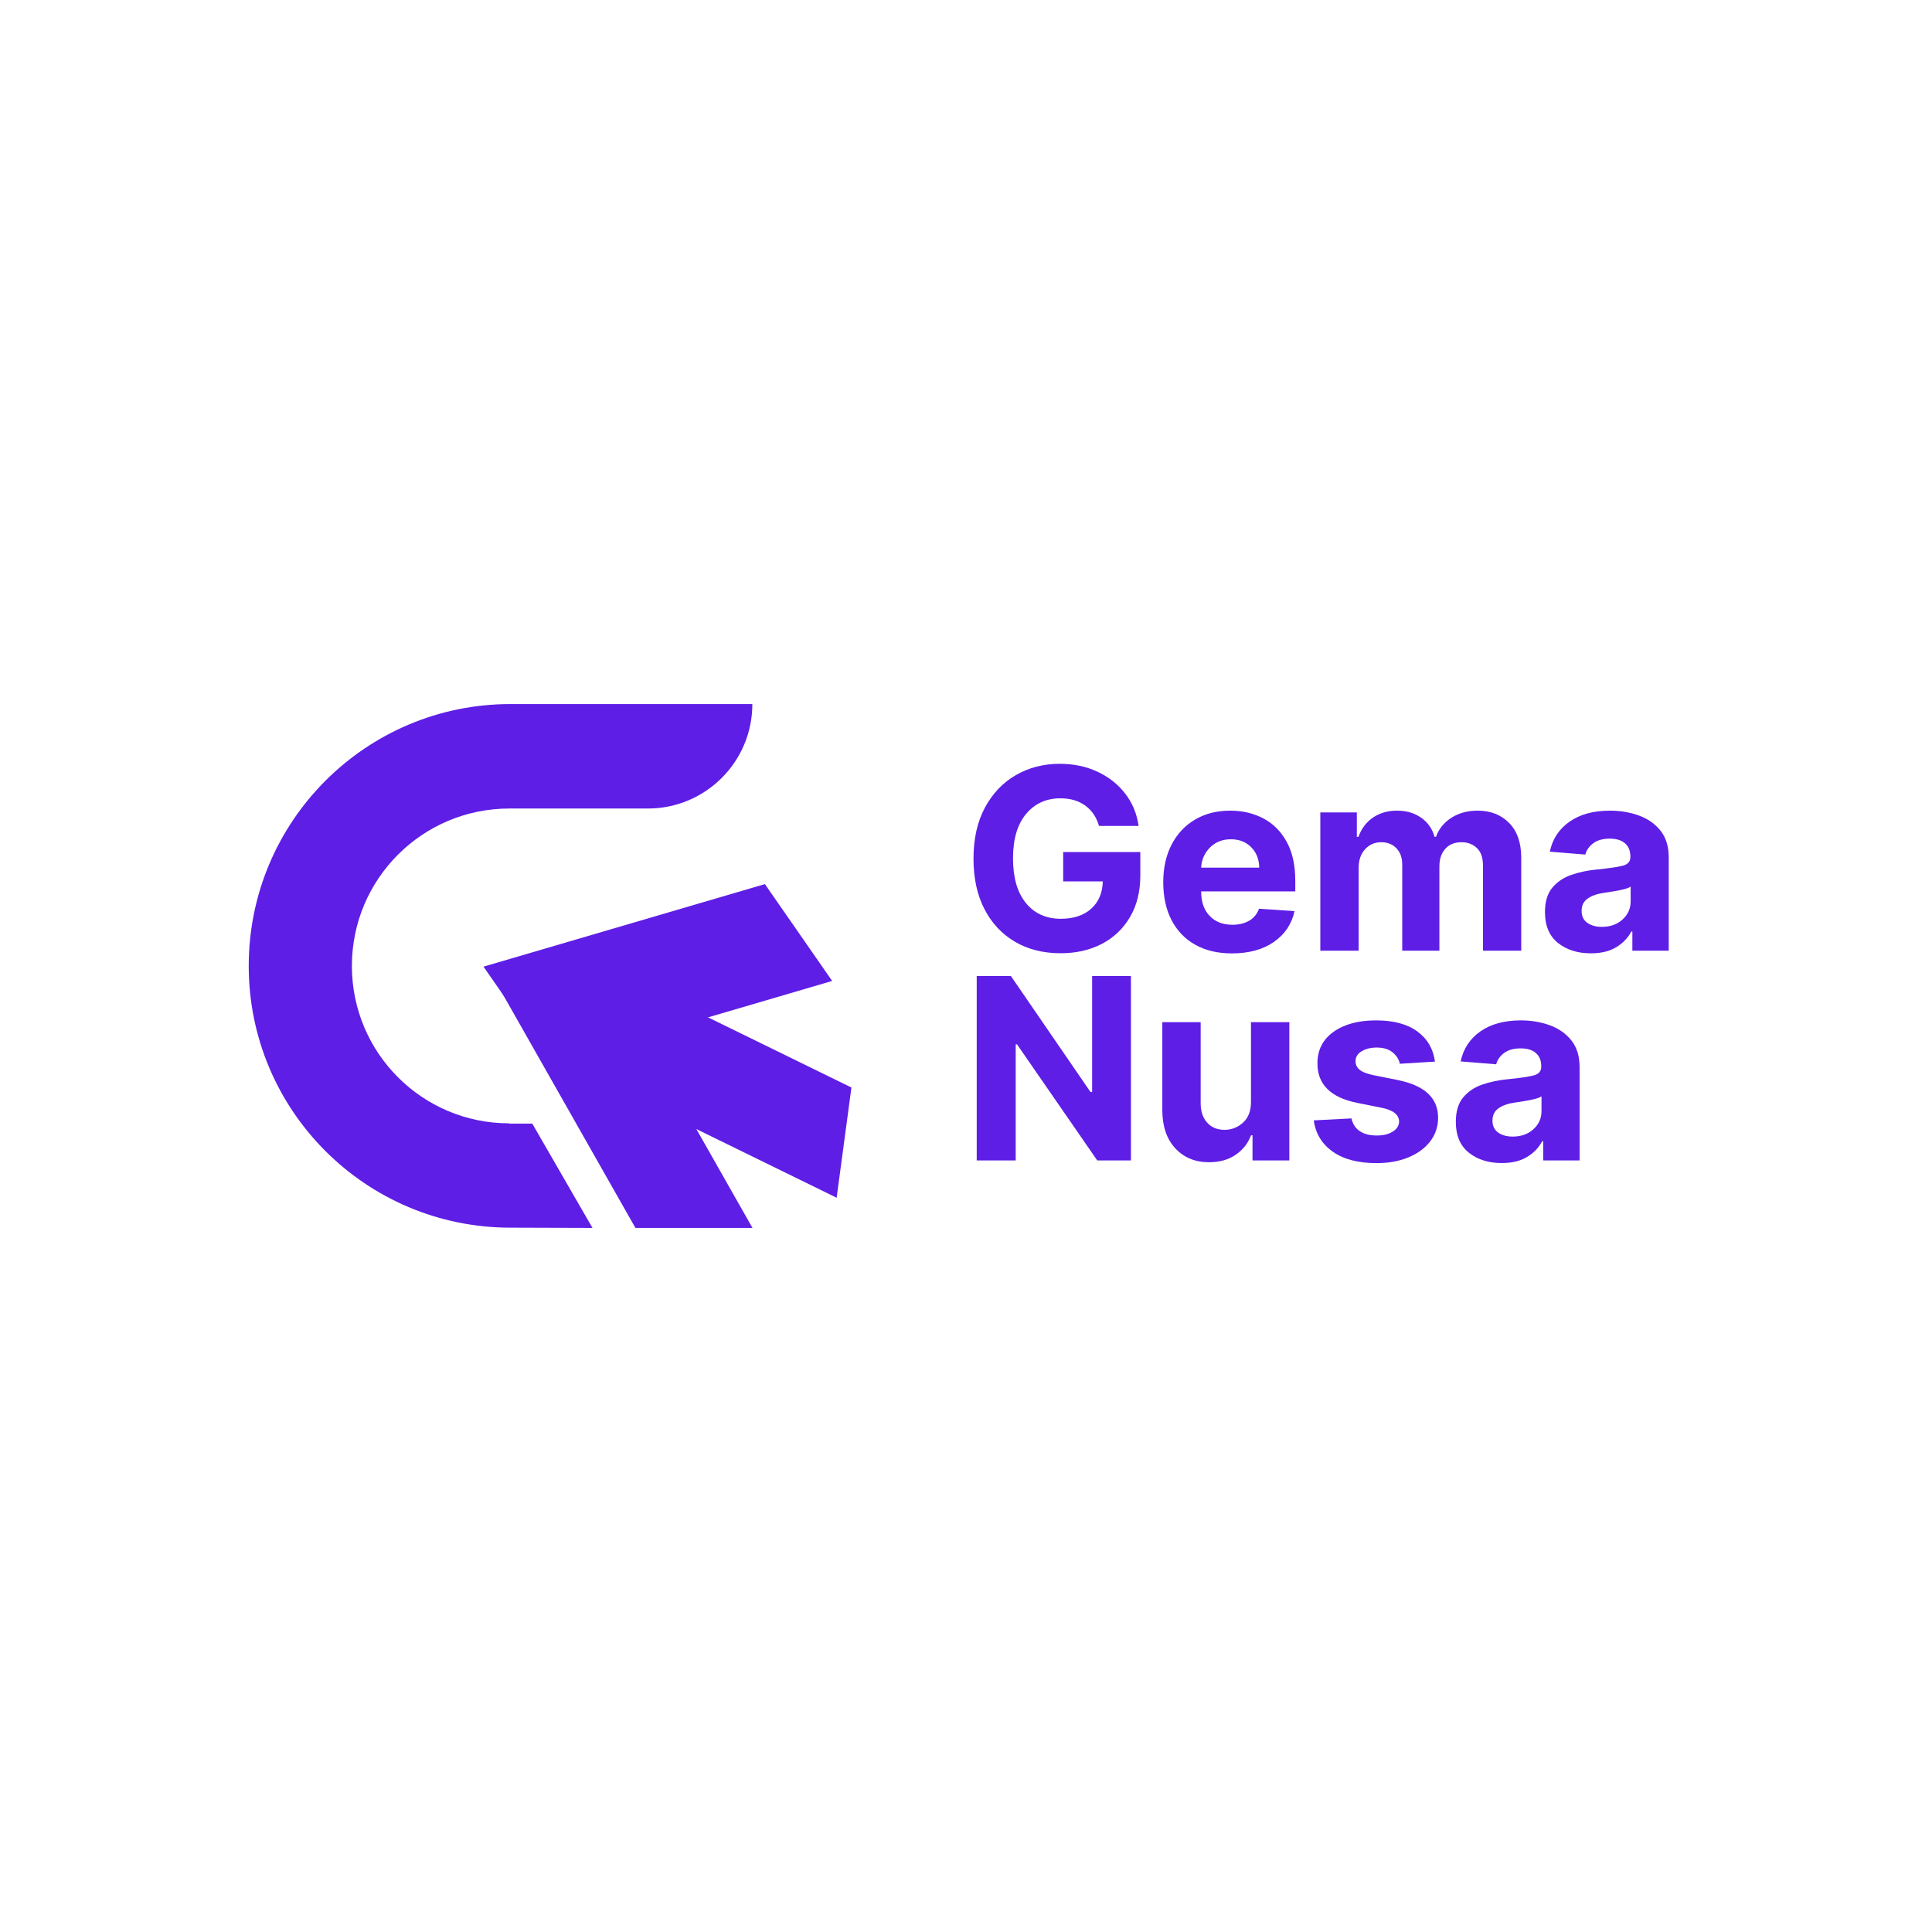 <svg xmlns="http://www.w3.org/2000/svg" xmlns:xlink="http://www.w3.org/1999/xlink" width="1080" zoomAndPan="magnify" viewBox="0 0 810 810" height="1080" preserveAspectRatio="xMidYMid meet" version="1.2"><defs><clipPath id="95aeb4b7cd"><path d="M 99 76 L 246 76 L 246 152 L 99 152 Z M 99 76 "/></clipPath><clipPath id="536248650a"><path d="M 150.109 183.82 L 99.715 111.27 L 195.785 44.531 L 246.184 117.082 Z M 150.109 183.82 "/></clipPath><clipPath id="051a7f4858"><path d="M 127.922 151.879 L 99.715 111.27 L 217.727 76.648 L 245.934 117.254 Z M 127.922 151.879 "/></clipPath><clipPath id="d12bdea866"><path d="M 0.559 0.559 L 146.961 0.559 L 146.961 75.922 L 0.559 75.922 Z M 0.559 0.559 "/></clipPath><clipPath id="5c8047dd74"><path d="M 51.109 107.82 L 0.715 35.27 L 96.785 -31.469 L 147.184 41.082 Z M 51.109 107.82 "/></clipPath><clipPath id="5756b01c86"><path d="M 28.922 75.879 L 0.715 35.27 L 118.727 0.648 L 146.934 41.254 Z M 28.922 75.879 "/></clipPath><clipPath id="661cdefed7"><rect x="0" width="147" y="0" height="76"/></clipPath><clipPath id="4a35466933"><path d="M 143 110 L 255 110 L 255 209 L 143 209 Z M 143 110 "/></clipPath><clipPath id="5c8374183b"><path d="M 138.781 193.543 L 149.855 110.996 L 259.164 125.664 L 248.086 208.207 Z M 138.781 193.543 "/></clipPath><clipPath id="a8e62dce73"><path d="M 143.656 157.199 L 149.855 110.996 L 254.004 161.969 L 247.805 208.172 Z M 143.656 157.199 "/></clipPath><clipPath id="8ea93d4509"><path d="M 0.48 0.879 L 111.121 0.879 L 111.121 98.32 L 0.48 98.32 Z M 0.48 0.879 "/></clipPath><clipPath id="6b75ca40fb"><path d="M -4.219 83.543 L 6.855 0.996 L 116.164 15.664 L 105.086 98.207 Z M -4.219 83.543 "/></clipPath><clipPath id="a125760e4c"><path d="M 0.656 47.199 L 6.855 0.996 L 111.004 51.969 L 104.805 98.172 Z M 0.656 47.199 "/></clipPath><clipPath id="b8ab01a42f"><rect x="0" width="112" y="0" height="99"/></clipPath><clipPath id="fb9515c147"><path d="M 1.281 1 L 212.406 1 L 212.406 221 L 1.281 221 Z M 1.281 1 "/></clipPath><clipPath id="36c3bd5872"><path d="M 101 110 L 212.406 110 L 212.406 221 L 101 221 Z M 101 110 "/></clipPath><clipPath id="0962679f73"><path d="M 299 2 L 603.078 2 L 603.078 219 L 299 219 Z M 299 2 "/></clipPath><clipPath id="f7c0565ce1"><rect x="0" width="305" y="0" height="217"/></clipPath><clipPath id="65ad50c4e1"><rect x="0" width="604" y="0" height="222"/></clipPath></defs><g id="93d92ee796"><g transform="matrix(1,0,0,1,103,294)"><g clip-path="url(#65ad50c4e1)"><g clip-rule="nonzero" clip-path="url(#95aeb4b7cd)"><g clip-rule="nonzero" clip-path="url(#536248650a)"><g clip-rule="nonzero" clip-path="url(#051a7f4858)"><g transform="matrix(1,0,0,1,99,76)"><g id="2437624836" clip-path="url(#661cdefed7)"><g clip-rule="nonzero" clip-path="url(#d12bdea866)"><g clip-rule="nonzero" clip-path="url(#5c8047dd74)"><g clip-rule="nonzero" clip-path="url(#5756b01c86)"><path style=" stroke:none;fill-rule:nonzero;fill:#5e1ee6;fill-opacity:1;" d="M 51.109 107.82 L 0.715 35.27 L 96.504 -31.27 L 146.898 41.281 Z M 51.109 107.82 "/></g></g></g></g></g></g></g></g><g clip-rule="nonzero" clip-path="url(#4a35466933)"><g clip-rule="nonzero" clip-path="url(#5c8374183b)"><g clip-rule="nonzero" clip-path="url(#a8e62dce73)"><g transform="matrix(1,0,0,1,143,110)"><g id="62c8e093c0" clip-path="url(#b8ab01a42f)"><g clip-rule="nonzero" clip-path="url(#8ea93d4509)"><g clip-rule="nonzero" clip-path="url(#6b75ca40fb)"><g clip-rule="nonzero" clip-path="url(#a125760e4c)"><path style=" stroke:none;fill-rule:nonzero;fill:#5e1ee6;fill-opacity:1;" d="M -4.219 83.543 L 6.855 0.996 L 115.84 15.621 L 104.766 98.164 Z M -4.219 83.543 "/></g></g></g></g></g></g></g></g><g clip-rule="nonzero" clip-path="url(#fb9515c147)"><path style=" stroke:none;fill-rule:nonzero;fill:#5e1ee6;fill-opacity:1;" d="M 110.473 44.977 L 168.629 44.977 C 192.785 44.977 212.426 25.391 212.426 1.18 L 111.016 1.18 C 50.406 1.18 1.281 50.363 1.281 110.973 C 1.281 171.578 50.406 220.707 111.016 220.707 L 145.398 220.816 L 120.156 177.074 L 110.473 177.074 L 110.473 176.965 C 74.02 176.965 44.531 147.422 44.531 110.973 C 44.531 74.52 74.074 44.977 110.523 44.977 Z M 110.473 44.977 "/></g><g clip-rule="nonzero" clip-path="url(#36c3bd5872)"><path style=" stroke:none;fill-rule:nonzero;fill:#5e1ee6;fill-opacity:1;" d="M 212.48 220.816 L 150.133 110.973 L 101.059 110.973 L 163.406 220.816 Z M 212.48 220.816 "/></g><g clip-rule="nonzero" clip-path="url(#0962679f73)"><g transform="matrix(1,0,0,1,299,2)"><g id="d162678b5b" clip-path="url(#f7c0565ce1)"><g style="fill:#5e1ee6;fill-opacity:1;"><g transform="translate(0.788, 102.589)"><path style="stroke:none" d="M 57.969 -52.312 C 56.938 -55.938 55.031 -58.77 52.25 -60.812 C 49.469 -62.863 45.977 -63.891 41.781 -63.891 C 35.863 -63.891 31.07 -61.707 27.406 -57.344 C 23.75 -52.977 21.922 -46.77 21.922 -38.719 C 21.922 -30.645 23.719 -24.406 27.312 -20 C 30.914 -15.594 35.789 -13.391 41.938 -13.391 C 47.363 -13.391 51.629 -14.805 54.734 -17.641 C 57.848 -20.473 59.457 -24.281 59.562 -29.062 L 42.953 -29.062 L 42.953 -41.359 L 75.297 -41.359 L 75.297 -31.625 C 75.297 -24.852 73.859 -19.02 70.984 -14.125 C 68.117 -9.238 64.176 -5.484 59.156 -2.859 C 54.133 -0.242 48.367 1.062 41.859 1.062 C 34.609 1.062 28.238 -0.539 22.75 -3.75 C 17.27 -6.957 13 -11.523 9.938 -17.453 C 6.883 -23.379 5.359 -30.422 5.359 -38.578 C 5.359 -46.93 6.957 -54.078 10.156 -60.016 C 13.352 -65.953 17.68 -70.492 23.141 -73.641 C 28.598 -76.785 34.723 -78.359 41.516 -78.359 C 47.348 -78.359 52.629 -77.25 57.359 -75.031 C 62.098 -72.812 65.973 -69.742 68.984 -65.828 C 72.004 -61.922 73.867 -57.414 74.578 -52.312 Z M 57.969 -52.312 "/></g></g><g style="fill:#5e1ee6;fill-opacity:1;"><g transform="translate(81.618, 102.589)"><path style="stroke:none" d="M 32.828 1.125 C 26.891 1.125 21.77 -0.086 17.469 -2.516 C 13.164 -4.941 9.859 -8.383 7.547 -12.844 C 5.234 -17.312 4.078 -22.602 4.078 -28.719 C 4.078 -34.688 5.234 -39.922 7.547 -44.422 C 9.859 -48.922 13.125 -52.426 17.344 -54.938 C 21.562 -57.457 26.508 -58.719 32.188 -58.719 C 37.301 -58.719 41.914 -57.633 46.031 -55.469 C 50.145 -53.312 53.406 -50.051 55.812 -45.688 C 58.227 -41.32 59.438 -35.852 59.438 -29.281 L 59.438 -24.875 L 19.969 -24.875 L 19.969 -24.828 C 19.969 -20.504 21.148 -17.098 23.516 -14.609 C 25.879 -12.117 29.07 -10.875 33.094 -10.875 C 35.789 -10.875 38.117 -11.438 40.078 -12.562 C 42.047 -13.695 43.43 -15.375 44.234 -17.594 L 59.109 -16.609 C 57.973 -11.223 55.102 -6.922 50.5 -3.703 C 45.895 -0.484 40.004 1.125 32.828 1.125 Z M 19.969 -34.828 L 44.312 -34.828 C 44.281 -38.273 43.172 -41.117 40.984 -43.359 C 38.797 -45.598 35.953 -46.719 32.453 -46.719 C 28.879 -46.719 25.945 -45.562 23.656 -43.25 C 21.375 -40.938 20.145 -38.129 19.969 -34.828 Z M 19.969 -34.828 "/></g></g><g style="fill:#5e1ee6;fill-opacity:1;"><g transform="translate(145.126, 102.589)"><path style="stroke:none" d="M 6.422 0 L 6.422 -57.969 L 21.734 -57.969 L 21.734 -47.75 L 22.422 -47.75 C 23.629 -51.164 25.645 -53.848 28.469 -55.797 C 31.301 -57.742 34.672 -58.719 38.578 -58.719 C 42.547 -58.719 45.926 -57.727 48.719 -55.75 C 51.52 -53.781 53.383 -51.113 54.312 -47.75 L 54.922 -47.75 C 56.098 -51.062 58.238 -53.719 61.344 -55.719 C 64.457 -57.719 68.141 -58.719 72.391 -58.719 C 77.797 -58.719 82.191 -57 85.578 -53.562 C 88.961 -50.133 90.656 -45.273 90.656 -38.984 L 90.656 0 L 74.609 0 L 74.609 -35.812 C 74.609 -39.031 73.754 -41.445 72.047 -43.062 C 70.336 -44.676 68.203 -45.484 65.641 -45.484 C 62.711 -45.484 60.43 -44.551 58.797 -42.688 C 57.16 -40.82 56.344 -38.395 56.344 -35.406 L 56.344 0 L 40.766 0 L 40.766 -36.156 C 40.766 -39 39.953 -41.266 38.328 -42.953 C 36.703 -44.641 34.566 -45.484 31.922 -45.484 C 29.254 -45.484 27.016 -44.504 25.203 -42.547 C 23.398 -40.598 22.5 -38.016 22.5 -34.797 L 22.5 0 Z M 6.422 0 "/></g></g><g style="fill:#5e1ee6;fill-opacity:1;"><g transform="translate(242.031, 102.589)"><path style="stroke:none" d="M 22.953 1.094 C 17.41 1.094 12.816 -0.352 9.172 -3.25 C 5.523 -6.145 3.703 -10.457 3.703 -16.188 C 3.703 -20.52 4.719 -23.914 6.75 -26.375 C 8.789 -28.844 11.461 -30.648 14.766 -31.797 C 18.078 -32.941 21.645 -33.691 25.469 -34.047 C 30.508 -34.547 34.109 -35.07 36.266 -35.625 C 38.43 -36.176 39.516 -37.383 39.516 -39.25 L 39.516 -39.484 C 39.516 -41.867 38.766 -43.711 37.266 -45.016 C 35.773 -46.328 33.656 -46.984 30.906 -46.984 C 28.008 -46.984 25.707 -46.352 24 -45.094 C 22.289 -43.844 21.16 -42.25 20.609 -40.312 L 5.734 -41.516 C 6.836 -46.797 9.582 -50.984 13.969 -54.078 C 18.363 -57.172 24.035 -58.719 30.984 -58.719 C 35.285 -58.719 39.312 -58.039 43.062 -56.688 C 46.812 -55.332 49.836 -53.211 52.141 -50.328 C 54.441 -47.441 55.594 -43.695 55.594 -39.094 L 55.594 0 L 40.344 0 L 40.344 -8.031 L 39.891 -8.031 C 38.484 -5.344 36.375 -3.148 33.562 -1.453 C 30.758 0.242 27.223 1.094 22.953 1.094 Z M 27.547 -10 C 31.066 -10 33.957 -11.023 36.219 -13.078 C 38.488 -15.129 39.625 -17.676 39.625 -20.719 L 39.625 -26.875 C 39 -26.445 38.023 -26.066 36.703 -25.734 C 35.379 -25.41 33.969 -25.129 32.469 -24.891 C 30.977 -24.648 29.641 -24.441 28.453 -24.266 C 25.641 -23.867 23.367 -23.078 21.641 -21.891 C 19.922 -20.703 19.062 -18.977 19.062 -16.719 C 19.062 -14.5 19.859 -12.82 21.453 -11.688 C 23.055 -10.562 25.086 -10 27.547 -10 Z M 27.547 -10 "/></g></g><g style="fill:#5e1ee6;fill-opacity:1;"><g transform="translate(0.774, 190.519)"><path style="stroke:none" d="M 71.375 -77.297 L 71.375 0 L 57.25 0 L 23.625 -48.656 L 23.062 -48.656 L 23.062 0 L 6.719 0 L 6.719 -77.297 L 21.062 -77.297 L 54.422 -28.688 L 55.109 -28.688 L 55.109 -77.297 Z M 71.375 -77.297 "/></g></g><g style="fill:#5e1ee6;fill-opacity:1;"><g transform="translate(78.886, 190.519)"><path style="stroke:none" d="M 43.594 -24.688 L 43.594 -57.969 L 59.672 -57.969 L 59.672 0 L 44.234 0 L 44.234 -10.531 L 43.625 -10.531 C 42.32 -7.133 40.156 -4.406 37.125 -2.344 C 34.094 -0.281 30.398 0.75 26.047 0.75 C 20.203 0.75 15.473 -1.191 11.859 -5.078 C 8.254 -8.961 6.441 -14.289 6.422 -21.062 L 6.422 -57.969 L 22.5 -57.969 L 22.5 -23.922 C 22.52 -20.504 23.438 -17.801 25.25 -15.812 C 27.062 -13.82 29.488 -12.828 32.531 -12.828 C 35.426 -12.828 38 -13.832 40.25 -15.844 C 42.5 -17.863 43.613 -20.812 43.594 -24.688 Z M 43.594 -24.688 "/></g></g><g style="fill:#5e1ee6;fill-opacity:1;"><g transform="translate(144.961, 190.519)"><path style="stroke:none" d="M 54.656 -41.438 L 39.938 -40.531 C 39.531 -42.395 38.508 -43.992 36.875 -45.328 C 35.238 -46.66 33.023 -47.328 30.234 -47.328 C 27.742 -47.328 25.633 -46.805 23.906 -45.766 C 22.188 -44.723 21.336 -43.332 21.359 -41.594 C 21.336 -40.207 21.883 -39.035 23 -38.078 C 24.125 -37.117 26.031 -36.352 28.719 -35.781 L 39.219 -33.672 C 50.363 -31.379 55.945 -26.145 55.969 -17.969 C 55.969 -14.164 54.852 -10.828 52.625 -7.953 C 50.406 -5.086 47.359 -2.859 43.484 -1.266 C 39.609 0.328 35.164 1.125 30.156 1.125 C 22.477 1.125 16.363 -0.473 11.812 -3.672 C 7.258 -6.879 4.602 -11.254 3.844 -16.797 L 19.656 -17.625 C 20.164 -15.258 21.332 -13.473 23.156 -12.266 C 24.977 -11.055 27.32 -10.453 30.188 -10.453 C 33.008 -10.453 35.281 -11.004 37 -12.109 C 38.727 -13.223 39.602 -14.633 39.625 -16.344 C 39.551 -19.207 37.07 -21.129 32.188 -22.109 L 22.156 -24.109 C 10.938 -26.348 5.348 -31.875 5.391 -40.688 C 5.367 -46.27 7.602 -50.672 12.094 -53.891 C 16.582 -57.109 22.539 -58.719 29.969 -58.719 C 37.289 -58.719 43.055 -57.172 47.266 -54.078 C 51.484 -50.984 53.945 -46.77 54.656 -41.438 Z M 54.656 -41.438 "/></g></g><g style="fill:#5e1ee6;fill-opacity:1;"><g transform="translate(204.659, 190.519)"><path style="stroke:none" d="M 22.953 1.094 C 17.41 1.094 12.816 -0.352 9.172 -3.25 C 5.523 -6.145 3.703 -10.457 3.703 -16.188 C 3.703 -20.52 4.719 -23.914 6.75 -26.375 C 8.789 -28.844 11.461 -30.648 14.766 -31.797 C 18.078 -32.941 21.645 -33.691 25.469 -34.047 C 30.508 -34.547 34.109 -35.07 36.266 -35.625 C 38.43 -36.176 39.516 -37.383 39.516 -39.25 L 39.516 -39.484 C 39.516 -41.867 38.766 -43.711 37.266 -45.016 C 35.773 -46.328 33.656 -46.984 30.906 -46.984 C 28.008 -46.984 25.707 -46.352 24 -45.094 C 22.289 -43.844 21.16 -42.25 20.609 -40.312 L 5.734 -41.516 C 6.836 -46.797 9.582 -50.984 13.969 -54.078 C 18.363 -57.172 24.035 -58.719 30.984 -58.719 C 35.285 -58.719 39.312 -58.039 43.062 -56.688 C 46.812 -55.332 49.836 -53.211 52.141 -50.328 C 54.441 -47.441 55.594 -43.695 55.594 -39.094 L 55.594 0 L 40.344 0 L 40.344 -8.031 L 39.891 -8.031 C 38.484 -5.344 36.375 -3.148 33.562 -1.453 C 30.758 0.242 27.223 1.094 22.953 1.094 Z M 27.547 -10 C 31.066 -10 33.957 -11.023 36.219 -13.078 C 38.488 -15.129 39.625 -17.676 39.625 -20.719 L 39.625 -26.875 C 39 -26.445 38.023 -26.066 36.703 -25.734 C 35.379 -25.41 33.969 -25.129 32.469 -24.891 C 30.977 -24.648 29.641 -24.441 28.453 -24.266 C 25.641 -23.867 23.367 -23.078 21.641 -21.891 C 19.922 -20.703 19.062 -18.977 19.062 -16.719 C 19.062 -14.5 19.859 -12.82 21.453 -11.688 C 23.055 -10.562 25.086 -10 27.547 -10 Z M 27.547 -10 "/></g></g></g></g></g></g></g></g></svg>